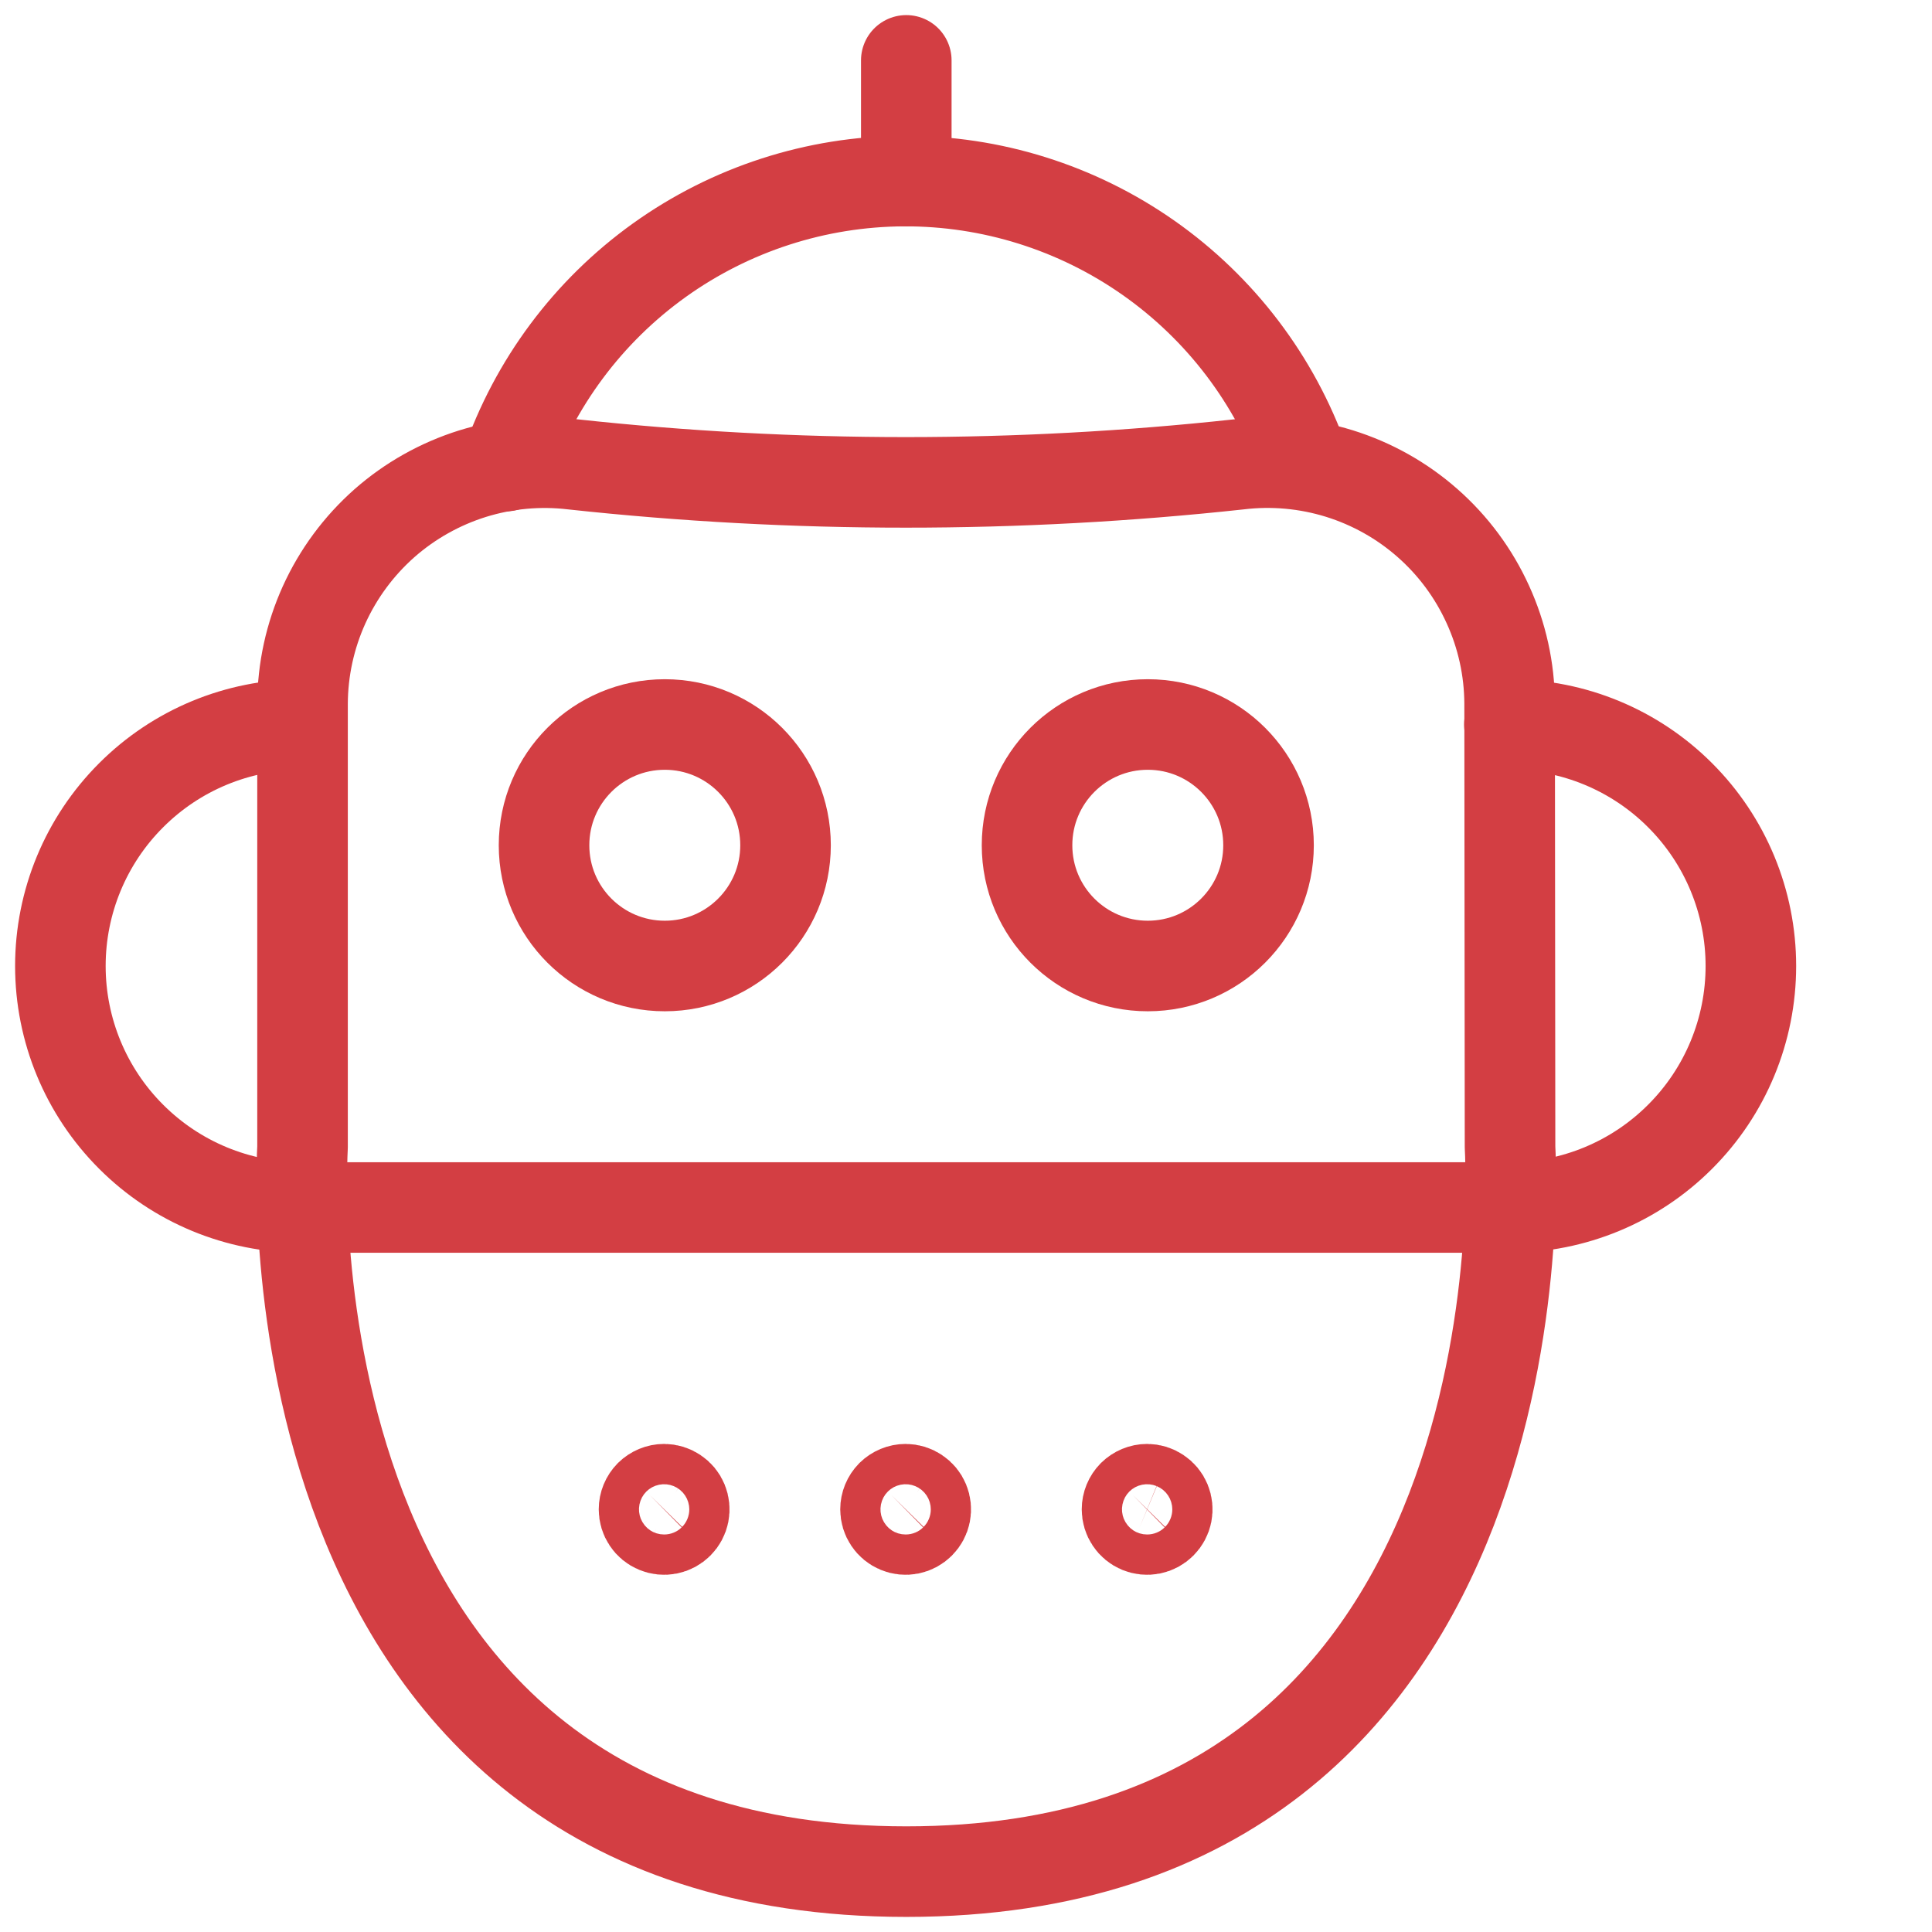 <svg width="32" height="32" viewBox="0 0 32 32" fill="none" xmlns="http://www.w3.org/2000/svg">
<path d="M15.011 3V1" stroke="#D33E43" stroke-width="1.5" stroke-linecap="round" stroke-linejoin="round"/>
<path d="M11.011 16C12.115 16 13.011 15.105 13.011 14C13.011 12.895 12.115 12 11.011 12C9.906 12 9.011 12.895 9.011 14C9.011 15.105 9.906 16 11.011 16Z" stroke="#D33E43" stroke-width="1.5" stroke-linecap="round" stroke-linejoin="round"/>
<path d="M19.011 16C20.115 16 21.011 15.105 21.011 14C21.011 12.895 20.115 12 19.011 12C17.906 12 17.011 12.895 17.011 14C17.011 15.105 17.906 16 19.011 16Z" stroke="#D33E43" stroke-width="1.5" stroke-linecap="round" stroke-linejoin="round"/>
<path d="M25.011 19C25.011 19 25.759 31 15.011 31C4.263 31 5.011 19 5.011 19V11.656C5.013 11.091 5.135 10.533 5.368 10.018C5.602 9.503 5.941 9.044 6.364 8.669C6.788 8.295 7.286 8.015 7.825 7.846C8.365 7.678 8.934 7.625 9.495 7.692C13.157 8.089 16.851 8.089 20.513 7.692C21.074 7.624 21.643 7.676 22.183 7.843C22.723 8.011 23.221 8.29 23.645 8.664C24.069 9.037 24.409 9.496 24.643 10.011C24.878 10.525 25.001 11.083 25.004 11.648L25.011 19Z" stroke="#D33E43" stroke-width="1.5" stroke-linecap="round" stroke-linejoin="round"/>
<path d="M5 20C3.939 20 2.922 19.579 2.172 18.828C1.421 18.078 1 17.061 1 16C1 14.939 1.421 13.922 2.172 13.172C2.922 12.421 3.939 12 5 12" stroke="#D33E43" stroke-width="1.5" stroke-linecap="round" stroke-linejoin="round"/>
<path d="M25 20C26.061 20 27.078 19.579 27.828 18.828C28.579 18.078 29 17.061 29 16C29 14.939 28.579 13.922 27.828 13.172C27.078 12.421 26.061 12 25 12" stroke="#D33E43" stroke-width="1.5" stroke-linecap="round" stroke-linejoin="round"/>
<path d="M5 20H25" stroke="#D33E43" stroke-width="1.5" stroke-linecap="round" stroke-linejoin="round"/>
<path d="M8.38 7.72C8.853 6.347 9.741 5.155 10.922 4.309C12.102 3.464 13.517 3.006 14.969 2.999C16.421 2.993 17.839 3.438 19.027 4.273C20.215 5.108 21.114 6.291 21.6 7.66" stroke="#D33E43" stroke-width="1.5" stroke-linecap="round" stroke-linejoin="round"/>
<path d="M11 24.666C11.066 24.666 11.13 24.686 11.185 24.723C11.24 24.759 11.283 24.811 11.308 24.872C11.333 24.933 11.34 25 11.327 25.065C11.314 25.13 11.282 25.189 11.236 25.235C11.189 25.282 11.13 25.314 11.065 25.327C11 25.34 10.933 25.333 10.873 25.308C10.812 25.283 10.759 25.24 10.723 25.185C10.686 25.13 10.667 25.066 10.667 25C10.667 24.911 10.702 24.827 10.764 24.764C10.827 24.702 10.912 24.666 11 24.666Z" stroke="#D33E43" stroke-width="1.5" stroke-linecap="round" stroke-linejoin="round"/>
<path d="M15 24.666C15.066 24.666 15.13 24.686 15.185 24.723C15.24 24.759 15.283 24.811 15.308 24.872C15.333 24.933 15.34 25 15.327 25.065C15.314 25.13 15.282 25.189 15.236 25.235C15.189 25.282 15.13 25.314 15.065 25.327C15 25.34 14.933 25.333 14.873 25.308C14.812 25.283 14.759 25.24 14.723 25.185C14.686 25.13 14.667 25.066 14.667 25C14.667 24.911 14.702 24.827 14.764 24.764C14.827 24.702 14.912 24.666 15 24.666Z" stroke="#D33E43" stroke-width="1.5" stroke-linecap="round" stroke-linejoin="round"/>
<path d="M19 24.666C19.066 24.666 19.13 24.686 19.185 24.723C19.24 24.759 19.283 24.811 19.308 24.872C19.333 24.933 19.34 25 19.327 25.065C19.314 25.13 19.282 25.189 19.236 25.235C19.189 25.282 19.13 25.314 19.065 25.327C19 25.34 18.933 25.333 18.872 25.308C18.812 25.283 18.759 25.24 18.723 25.185C18.686 25.13 18.667 25.066 18.667 25C18.667 24.911 18.702 24.827 18.764 24.764C18.827 24.702 18.912 24.666 19 24.666Z" stroke="#D33E43" stroke-width="1.5" stroke-linecap="round" stroke-linejoin="round"/>
</svg>

